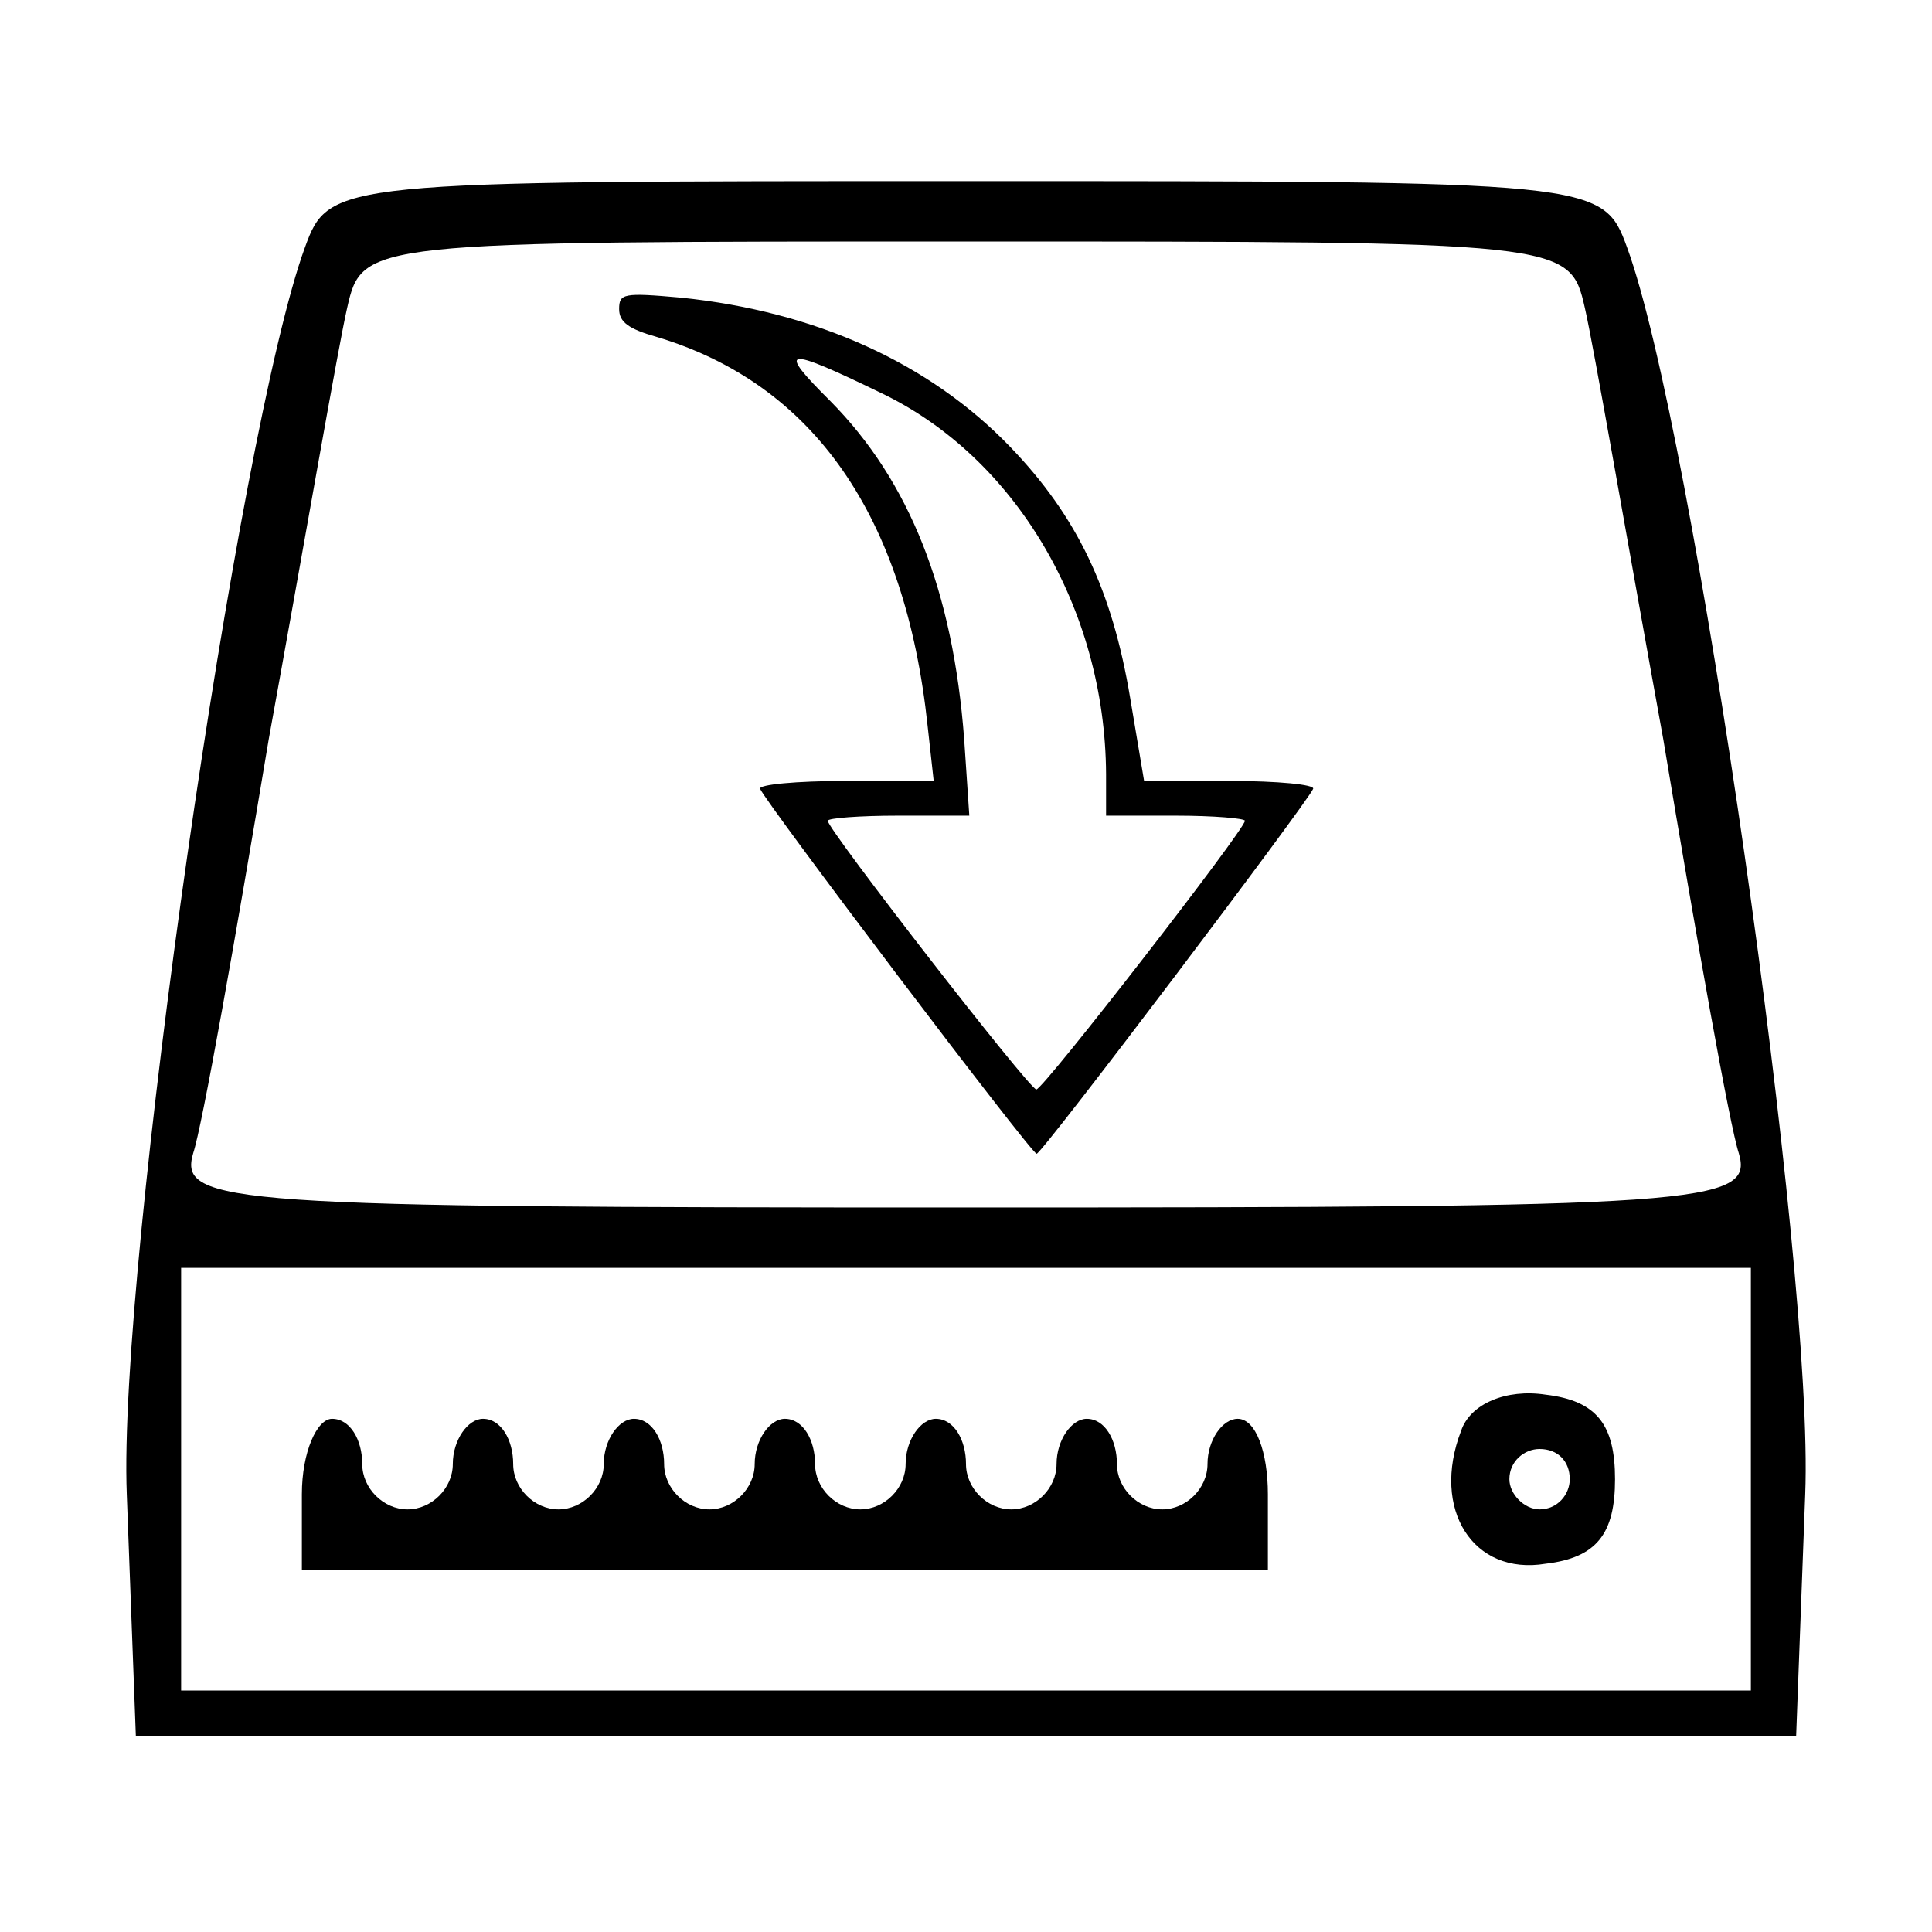 <?xml version="1.0" encoding="utf-8"?>
<!-- Generator: Adobe Illustrator 24.3.0, SVG Export Plug-In . SVG Version: 6.00 Build 0)  -->
<svg version="1.1" id="Слой_1" xmlns="http://www.w3.org/2000/svg" xmlns:xlink="http://www.w3.org/1999/xlink" x="0px" y="0px"
	 viewBox="0 0 64 64" style="enable-background:new 0 0 64 64;" xml:space="preserve">
<g transform="translate(0,64) scale(0.1,-0.1)">
	<path d="M101,558c-22-60-62-338-59-413l3-80h275h275l3,80c3,75-37,353-59,413c-8,22-10,22-219,22S109,580,101,558z M525,538
		c3-13,14-77,26-143c11-66,22-128,25-137c5-17-12-18-256-18s-261,1-256,18c3,9,14,71,25,137c12,66,23,130,26,143c5,22,6,22,205,22
		S520,560,525,538z M580,150V80H320H60v70v70h260h260V150z"/>
	<path d="M484,166c-10-26,4-48,28-44c17,2,23,10,23,28s-6,26-23,28C499,180,487,175,484,166z M520,150c0-5-4-10-10-10
		c-5,0-10,5-10,10c0,6,5,10,10,10C516,160,520,156,520,150z"/>
	<path d="M100,145v-25h160h160v25c0,14-4,25-10,25c-5,0-10-7-10-15s-7-15-15-15s-15,7-15,15s-4,15-10,15c-5,0-10-7-10-15
		s-7-15-15-15s-15,7-15,15s-4,15-10,15c-5,0-10-7-10-15s-7-15-15-15s-15,7-15,15s-4,15-10,15c-5,0-10-7-10-15s-7-15-15-15
		s-15,7-15,15s-4,15-10,15c-5,0-10-7-10-15s-7-15-15-15s-15,7-15,15s-4,15-10,15c-5,0-10-7-10-15s-7-15-15-15s-15,7-15,15
		s-4,15-10,15C105,170,100,159,100,145z"/>
</g>
<g transform="translate(0,100) scale(0.1,-0.1)">
	<path d="M205.1,897.6c0-4.3,3.2-6.6,12.4-9.2c51.8-15.5,82.4-59,89.8-129l2-18.1H280c-16.1,0-28.8-1.2-28.2-2.6
		c1.4-4,89.8-120.9,91.6-120.9s90.1,116.9,91.6,120.9c0.6,1.4-11.8,2.6-27.4,2.6H379l-4.6,27.4c-6,36-17.6,60.2-39.7,83.2
		c-26.8,27.9-64.5,44.9-109.1,49.5C206.5,903.1,205.1,902.8,205.1,897.6z M291.5,870c44.9-21.3,74.6-71.7,74.9-126.4v-13.8h23
		c12.7,0,23-0.9,23-1.7c0-2.9-66.8-89-69.1-89c-2.3,0-69.1,86.1-69.1,89c0,0.9,10.7,1.7,23.3,1.7h23.6l-1.7,25.3
		c-3.7,49.2-18.1,85.5-44.3,112C257.2,884.9,259.5,885.5,291.5,870z"/>
</g>
</svg>
